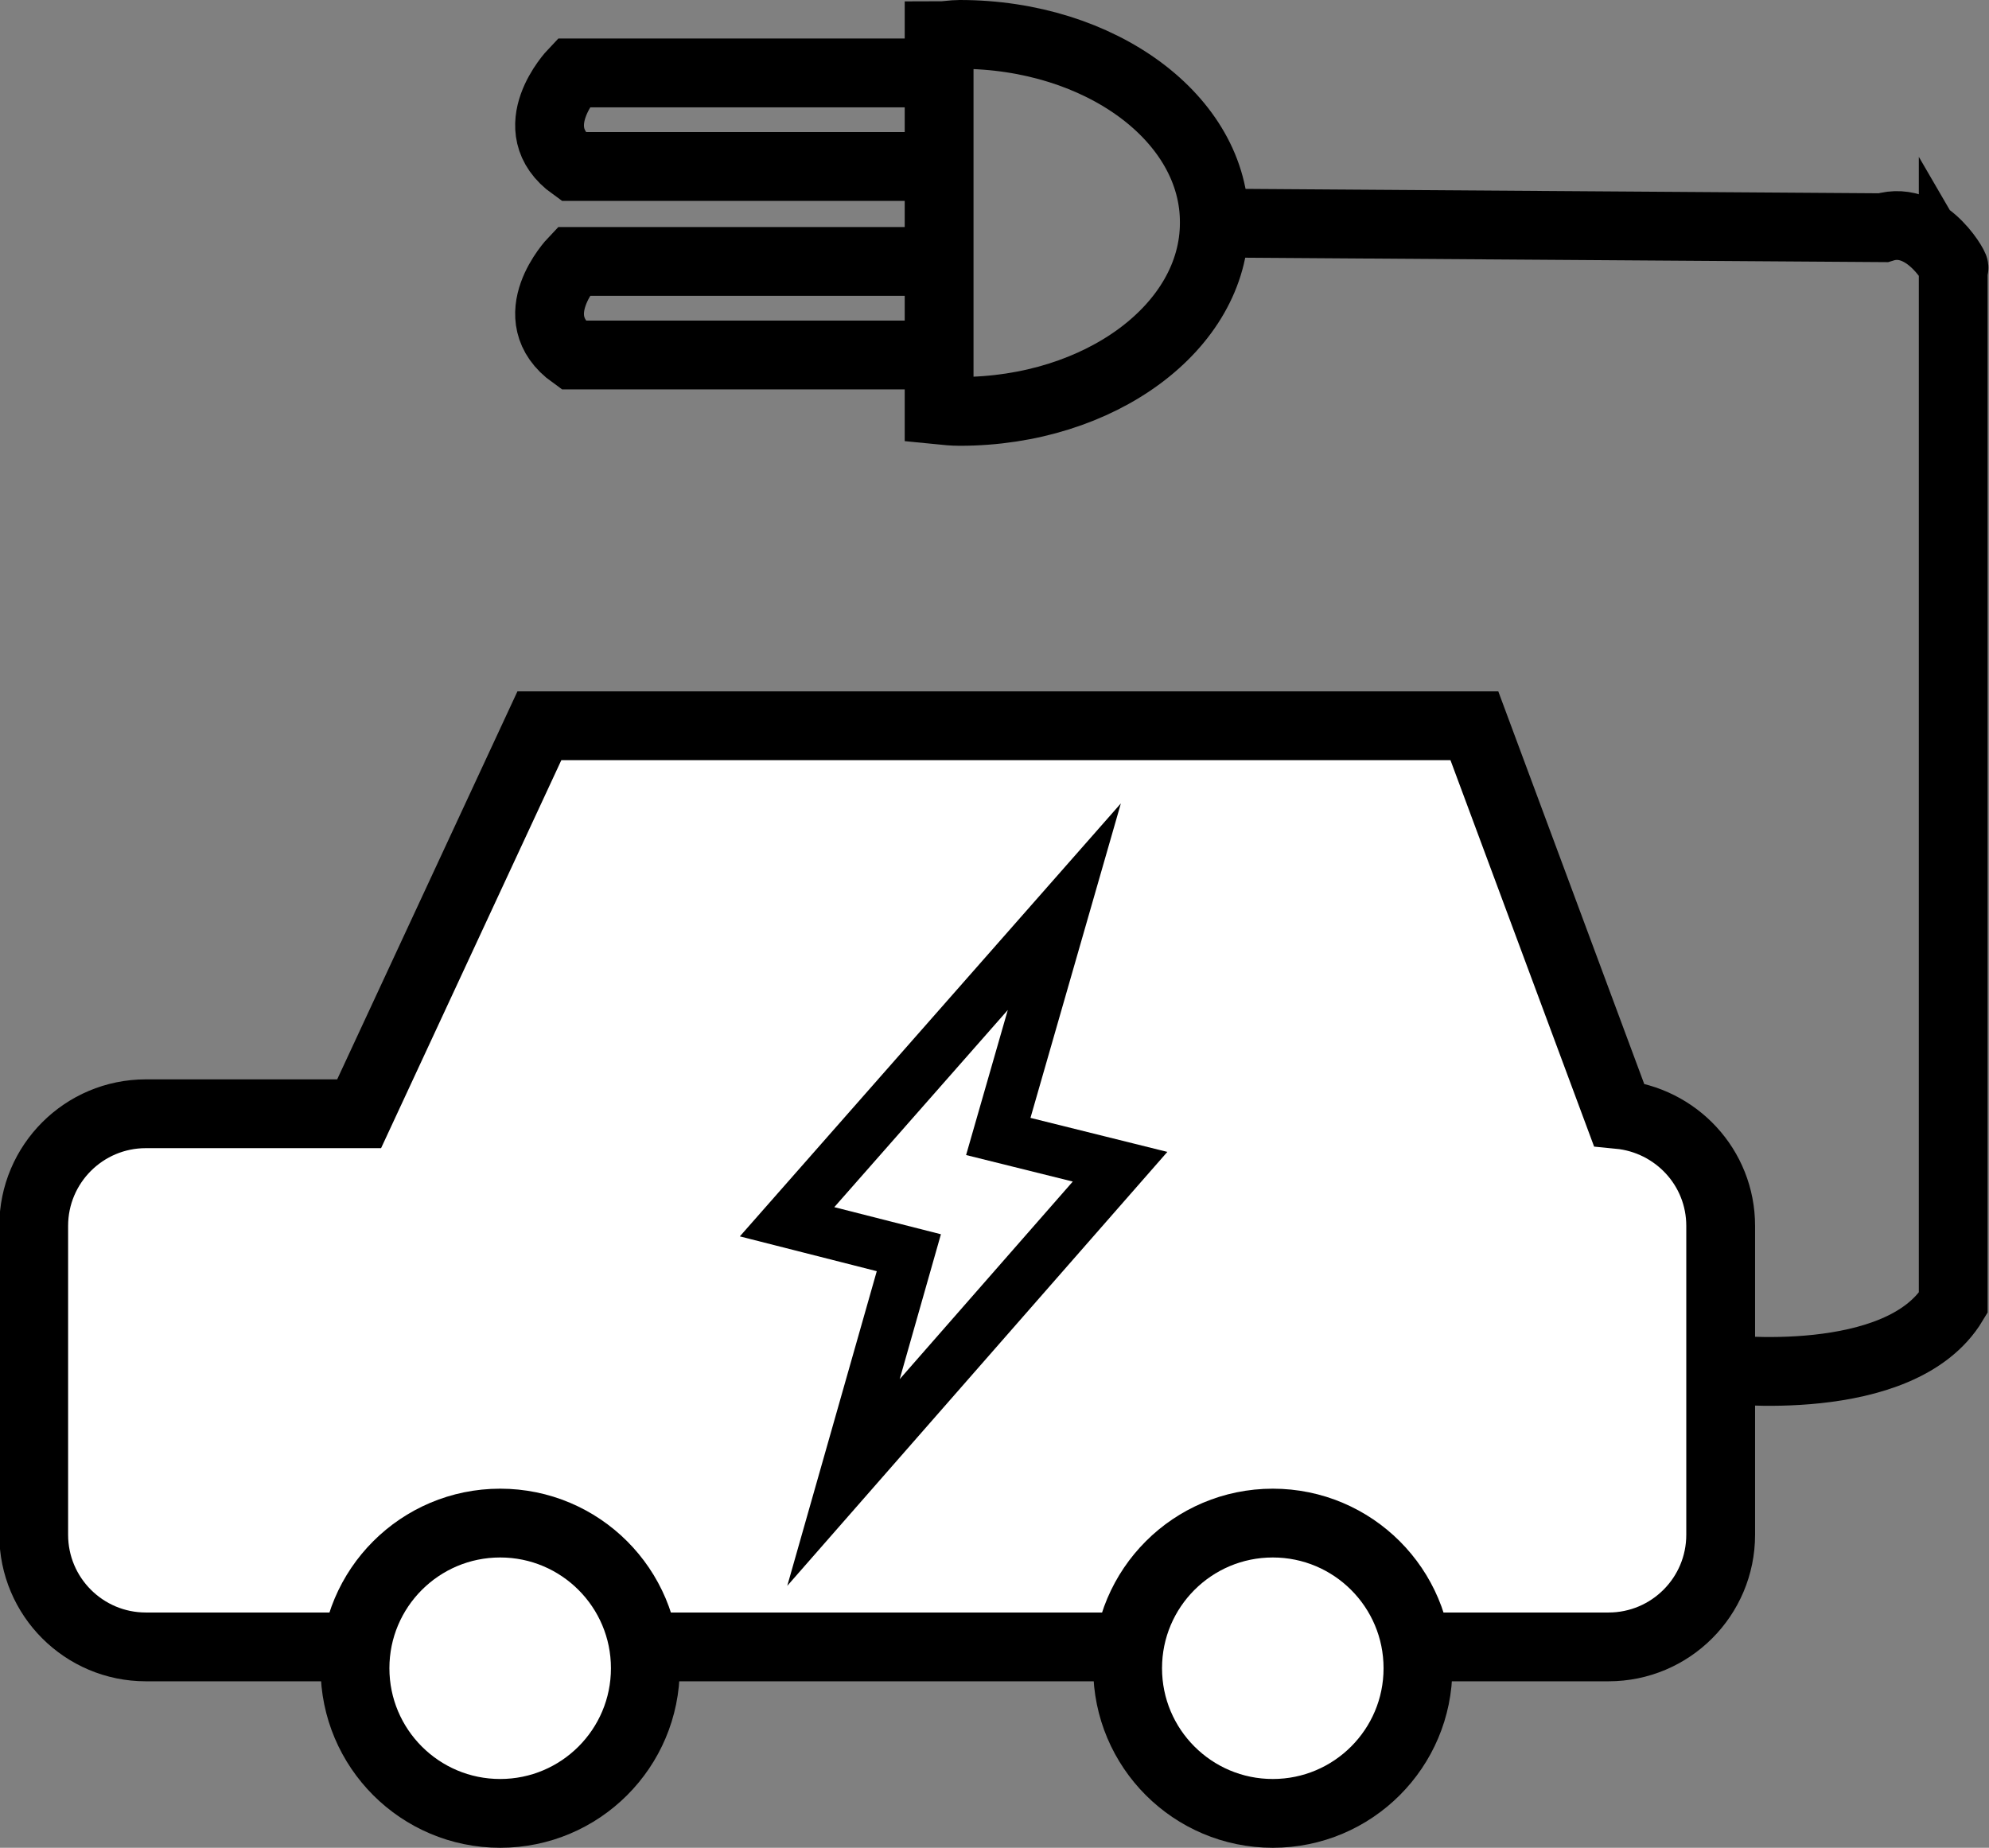 <?xml version="1.0" encoding="utf-8"?>
<!-- Generator: Adobe Illustrator 27.9.0, SVG Export Plug-In . SVG Version: 6.00 Build 0)  -->
<svg version="1.1" id="Layer_1" xmlns="http://www.w3.org/2000/svg" xmlns:xlink="http://www.w3.org/1999/xlink" x="0px" y="0px"
	 viewBox="0 0 28.91 26.86" style="enable-background:new 0 0 28.91 26.86;" xml:space="preserve">
<rect x="0" y="0" width="28.91" height="26.86" fill="#808080" stroke="none"/>
<style type="text/css">
	.st0{fill:none;stroke:#000000;stroke-miterlimit:10;}
	.st1{fill:#FFFFFF;stroke:#000000;stroke-miterlimit:10;}
	.st2{fill:none;stroke:#000000;stroke-width:0.75;stroke-miterlimit:10;}
</style>
<path class="st0" d="M26.88,9.12"/>
<path class="st0" d="M22.54,9.12"/>
<g>
	<path class="st1" d="M13.22,21.55"/>
	<path class="st1" d="M23.53,16.2l-2.1-5.65H7.84l-2.62,5.64h-3.1c-0.9,0-1.63,0.73-1.63,1.63v4.49c0,0.9,0.73,1.63,1.63,1.63h21.26
		c0.9,0,1.63-0.73,1.63-1.63v-4.49C25.01,16.97,24.36,16.28,23.53,16.2z"/>
	<circle class="st1" cx="7.27" cy="24.25" r="2.11"/>
	<circle class="st1" cx="18.5" cy="24.25" r="2.11"/>
	<path class="st0" d="M17.22,3.24l10.15,0.07c0.67-0.21,1.11,0.7,1.02,0.57v15.06c-0.77,1.28-3.38,0.96-3.38,0.96"/>
	<path class="st0" d="M13.95,0.5c-0.1,0-0.2,0.02-0.3,0.02c0,1.7,0,3.62,0,5.44c0.1,0.01,0.2,0.02,0.3,0.02
		c2.04,0,3.7-1.23,3.7-2.74C17.66,1.73,16,0.5,13.95,0.5z"/>
	<path class="st0" d="M13.86,1.06H8.33c0,0-0.77,0.81,0,1.36h5.53"/>
	<path class="st0" d="M13.86,3.8H8.33c0,0-0.77,0.81,0,1.36h5.53"/>
	<polygon class="st2" points="12.26,21.55 16.28,16.96 14.51,16.52 15.47,13.18 11.44,17.76 13.21,18.21 	"/>
</g>
</svg>
